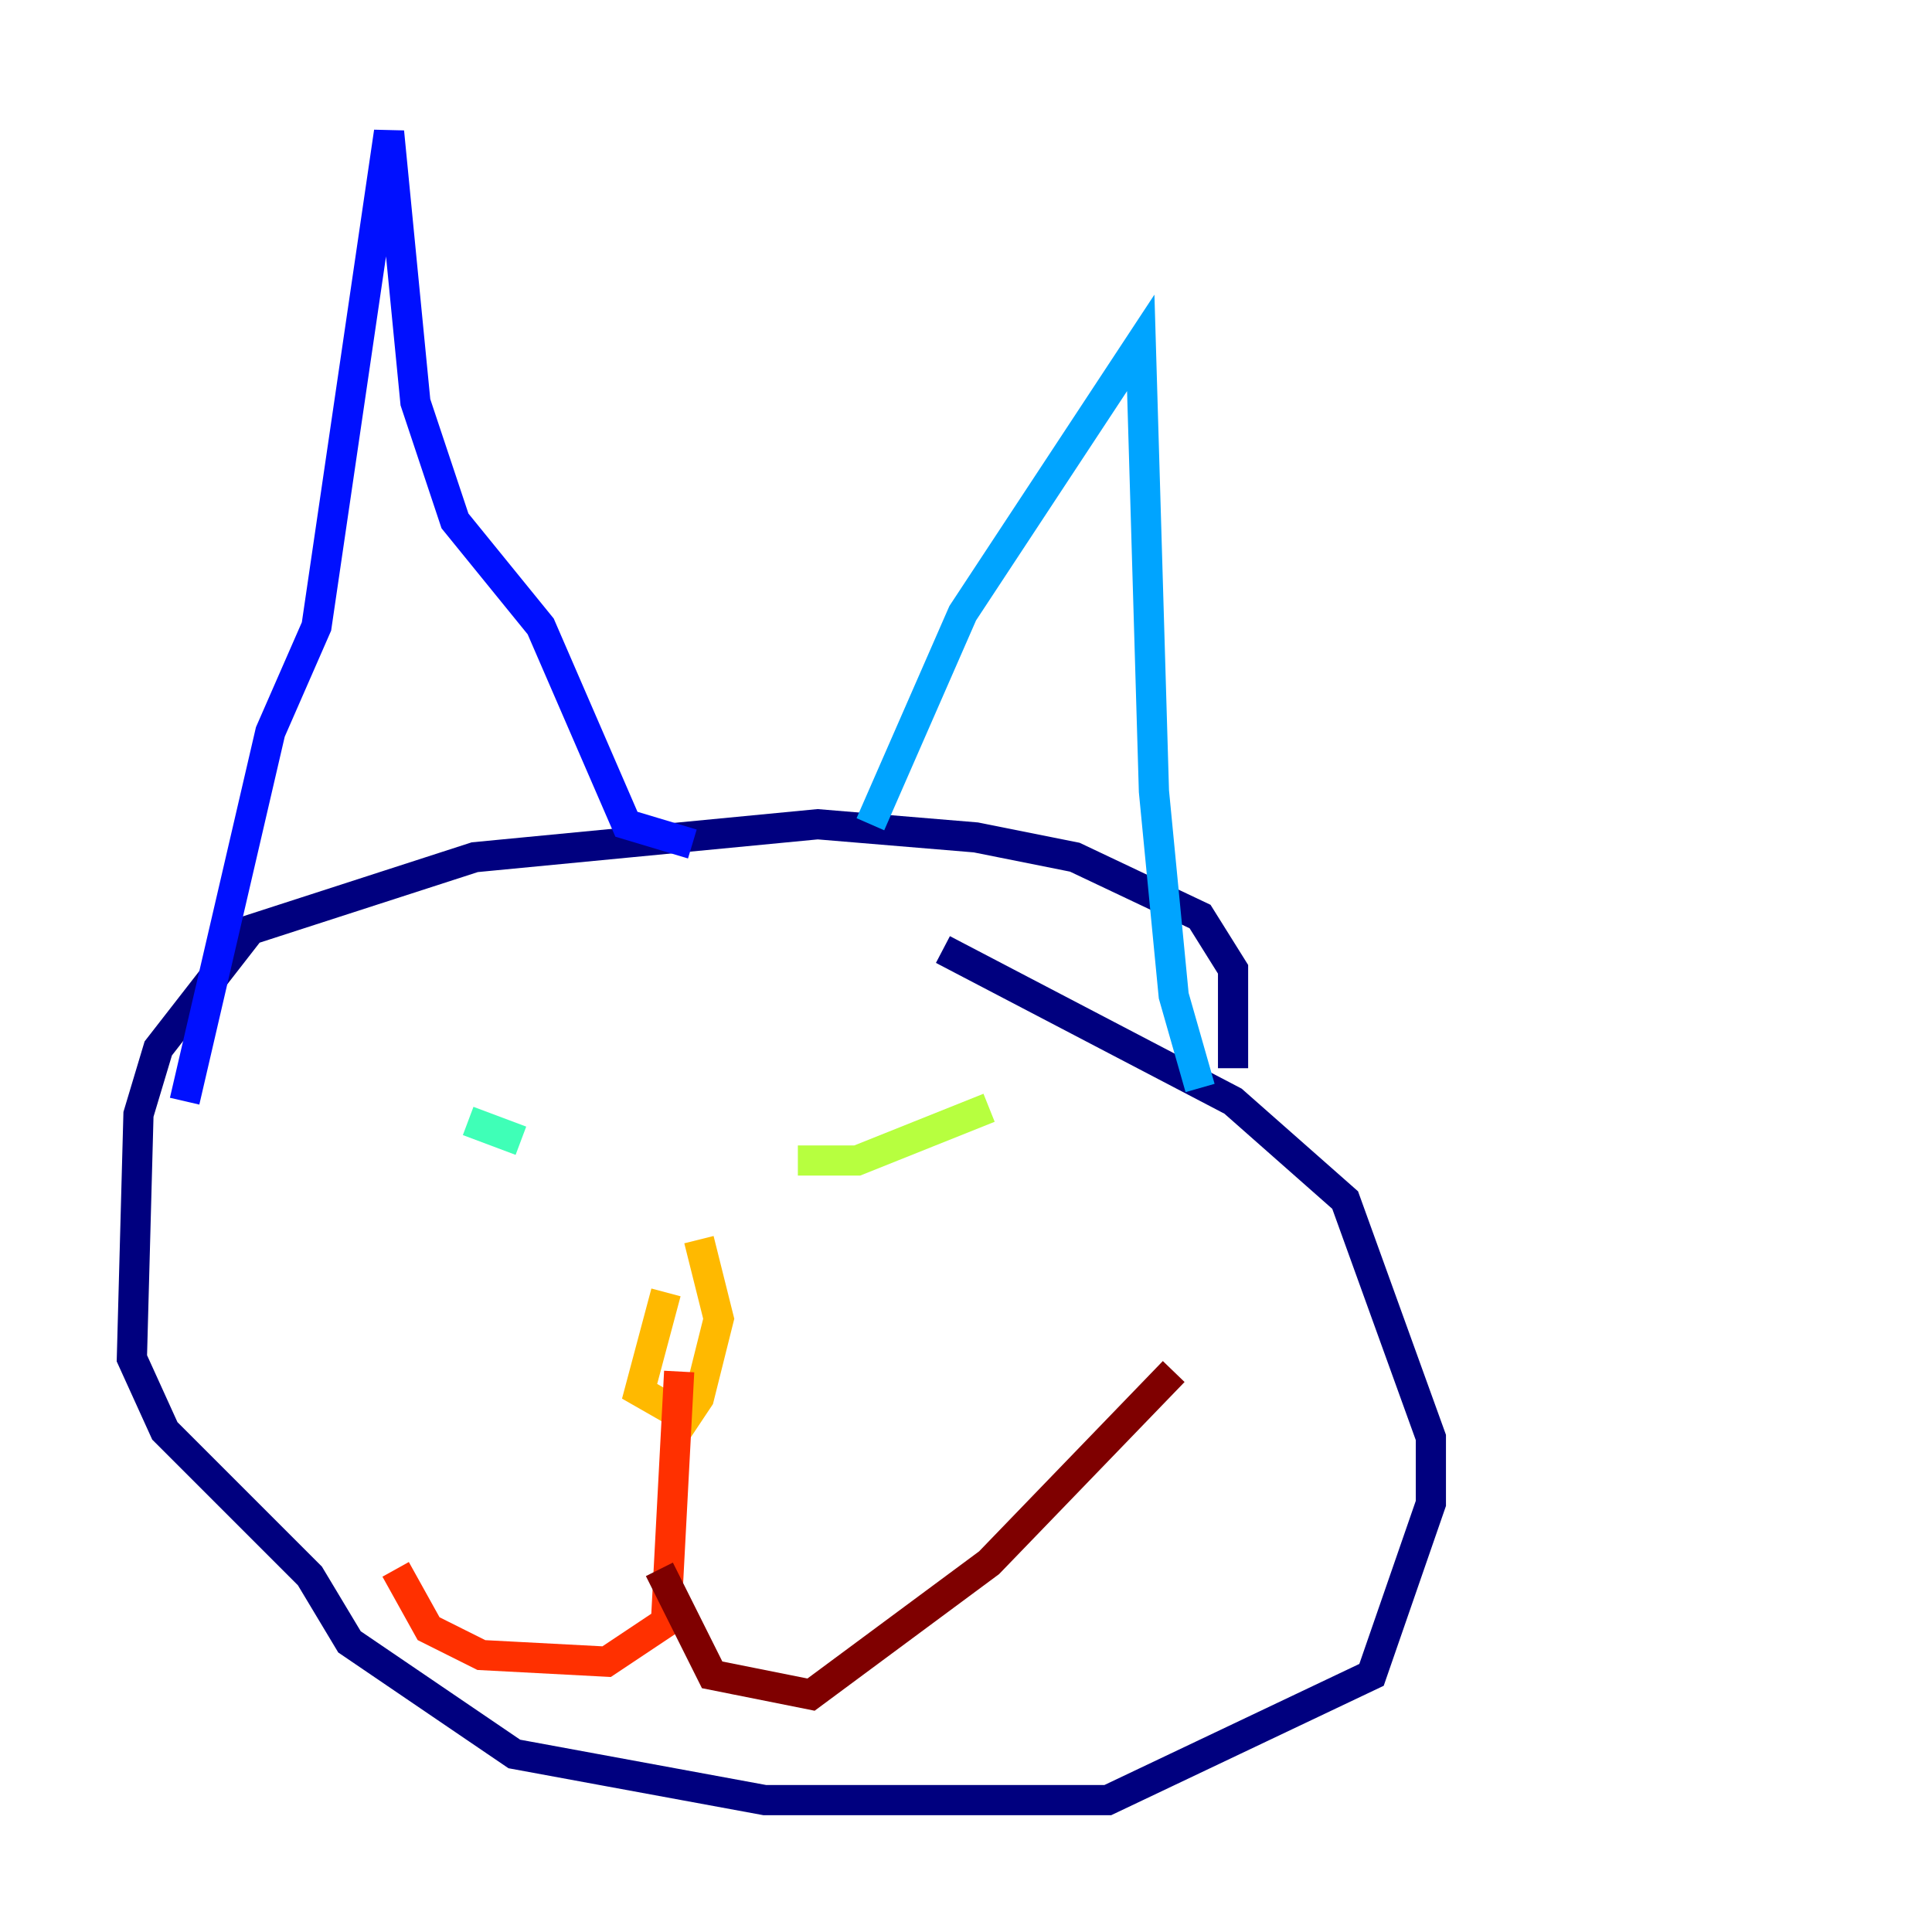 <?xml version="1.0" encoding="utf-8" ?>
<svg baseProfile="tiny" height="128" version="1.2" viewBox="0,0,128,128" width="128" xmlns="http://www.w3.org/2000/svg" xmlns:ev="http://www.w3.org/2001/xml-events" xmlns:xlink="http://www.w3.org/1999/xlink"><defs /><polyline fill="none" points="81.693,70.771 81.693,64.218 79.508,60.724 71.208,56.792 64.655,55.481 54.171,54.608 31.454,56.792 16.601,61.597 10.485,69.461 9.174,73.829 8.737,89.993 10.921,94.799 20.532,104.41 23.154,108.778 34.075,116.205 50.676,119.263 73.392,119.263 90.867,110.963 94.799,99.604 94.799,95.236 89.12,79.508 81.693,72.956 62.471,62.908" stroke="#00007f" stroke-width="2" /><polyline fill="none" points="12.232,72.956 17.911,48.492 20.969,41.502 25.775,8.737 27.522,26.648 30.143,34.512 35.822,41.502 41.502,54.608 45.87,55.918" stroke="#0010ff" stroke-width="2" /><polyline fill="none" points="57.666,54.608 63.782,40.628 75.577,22.717 76.451,52.423 77.761,65.966 79.508,72.082" stroke="#00a4ff" stroke-width="2" /><polyline fill="none" points="34.512,75.577 31.017,74.266" stroke="#3fffb7" stroke-width="2" /><polyline fill="none" points="52.86,76.887 56.792,76.887 65.529,73.392" stroke="#b7ff3f" stroke-width="2" /><polyline fill="none" points="44.123,85.625 42.375,92.177 45.433,93.925 46.307,92.614 47.618,87.372 46.307,82.13" stroke="#ffb900" stroke-width="2" /><polyline fill="none" points="44.997,90.867 44.123,107.468 40.191,110.089 31.891,109.652 28.396,107.904 26.212,103.973" stroke="#ff3000" stroke-width="2" /><polyline fill="none" points="43.686,103.973 47.181,110.963 53.734,112.273 65.529,103.536 77.761,90.867" stroke="#7f0000" stroke-width="2" /></svg>